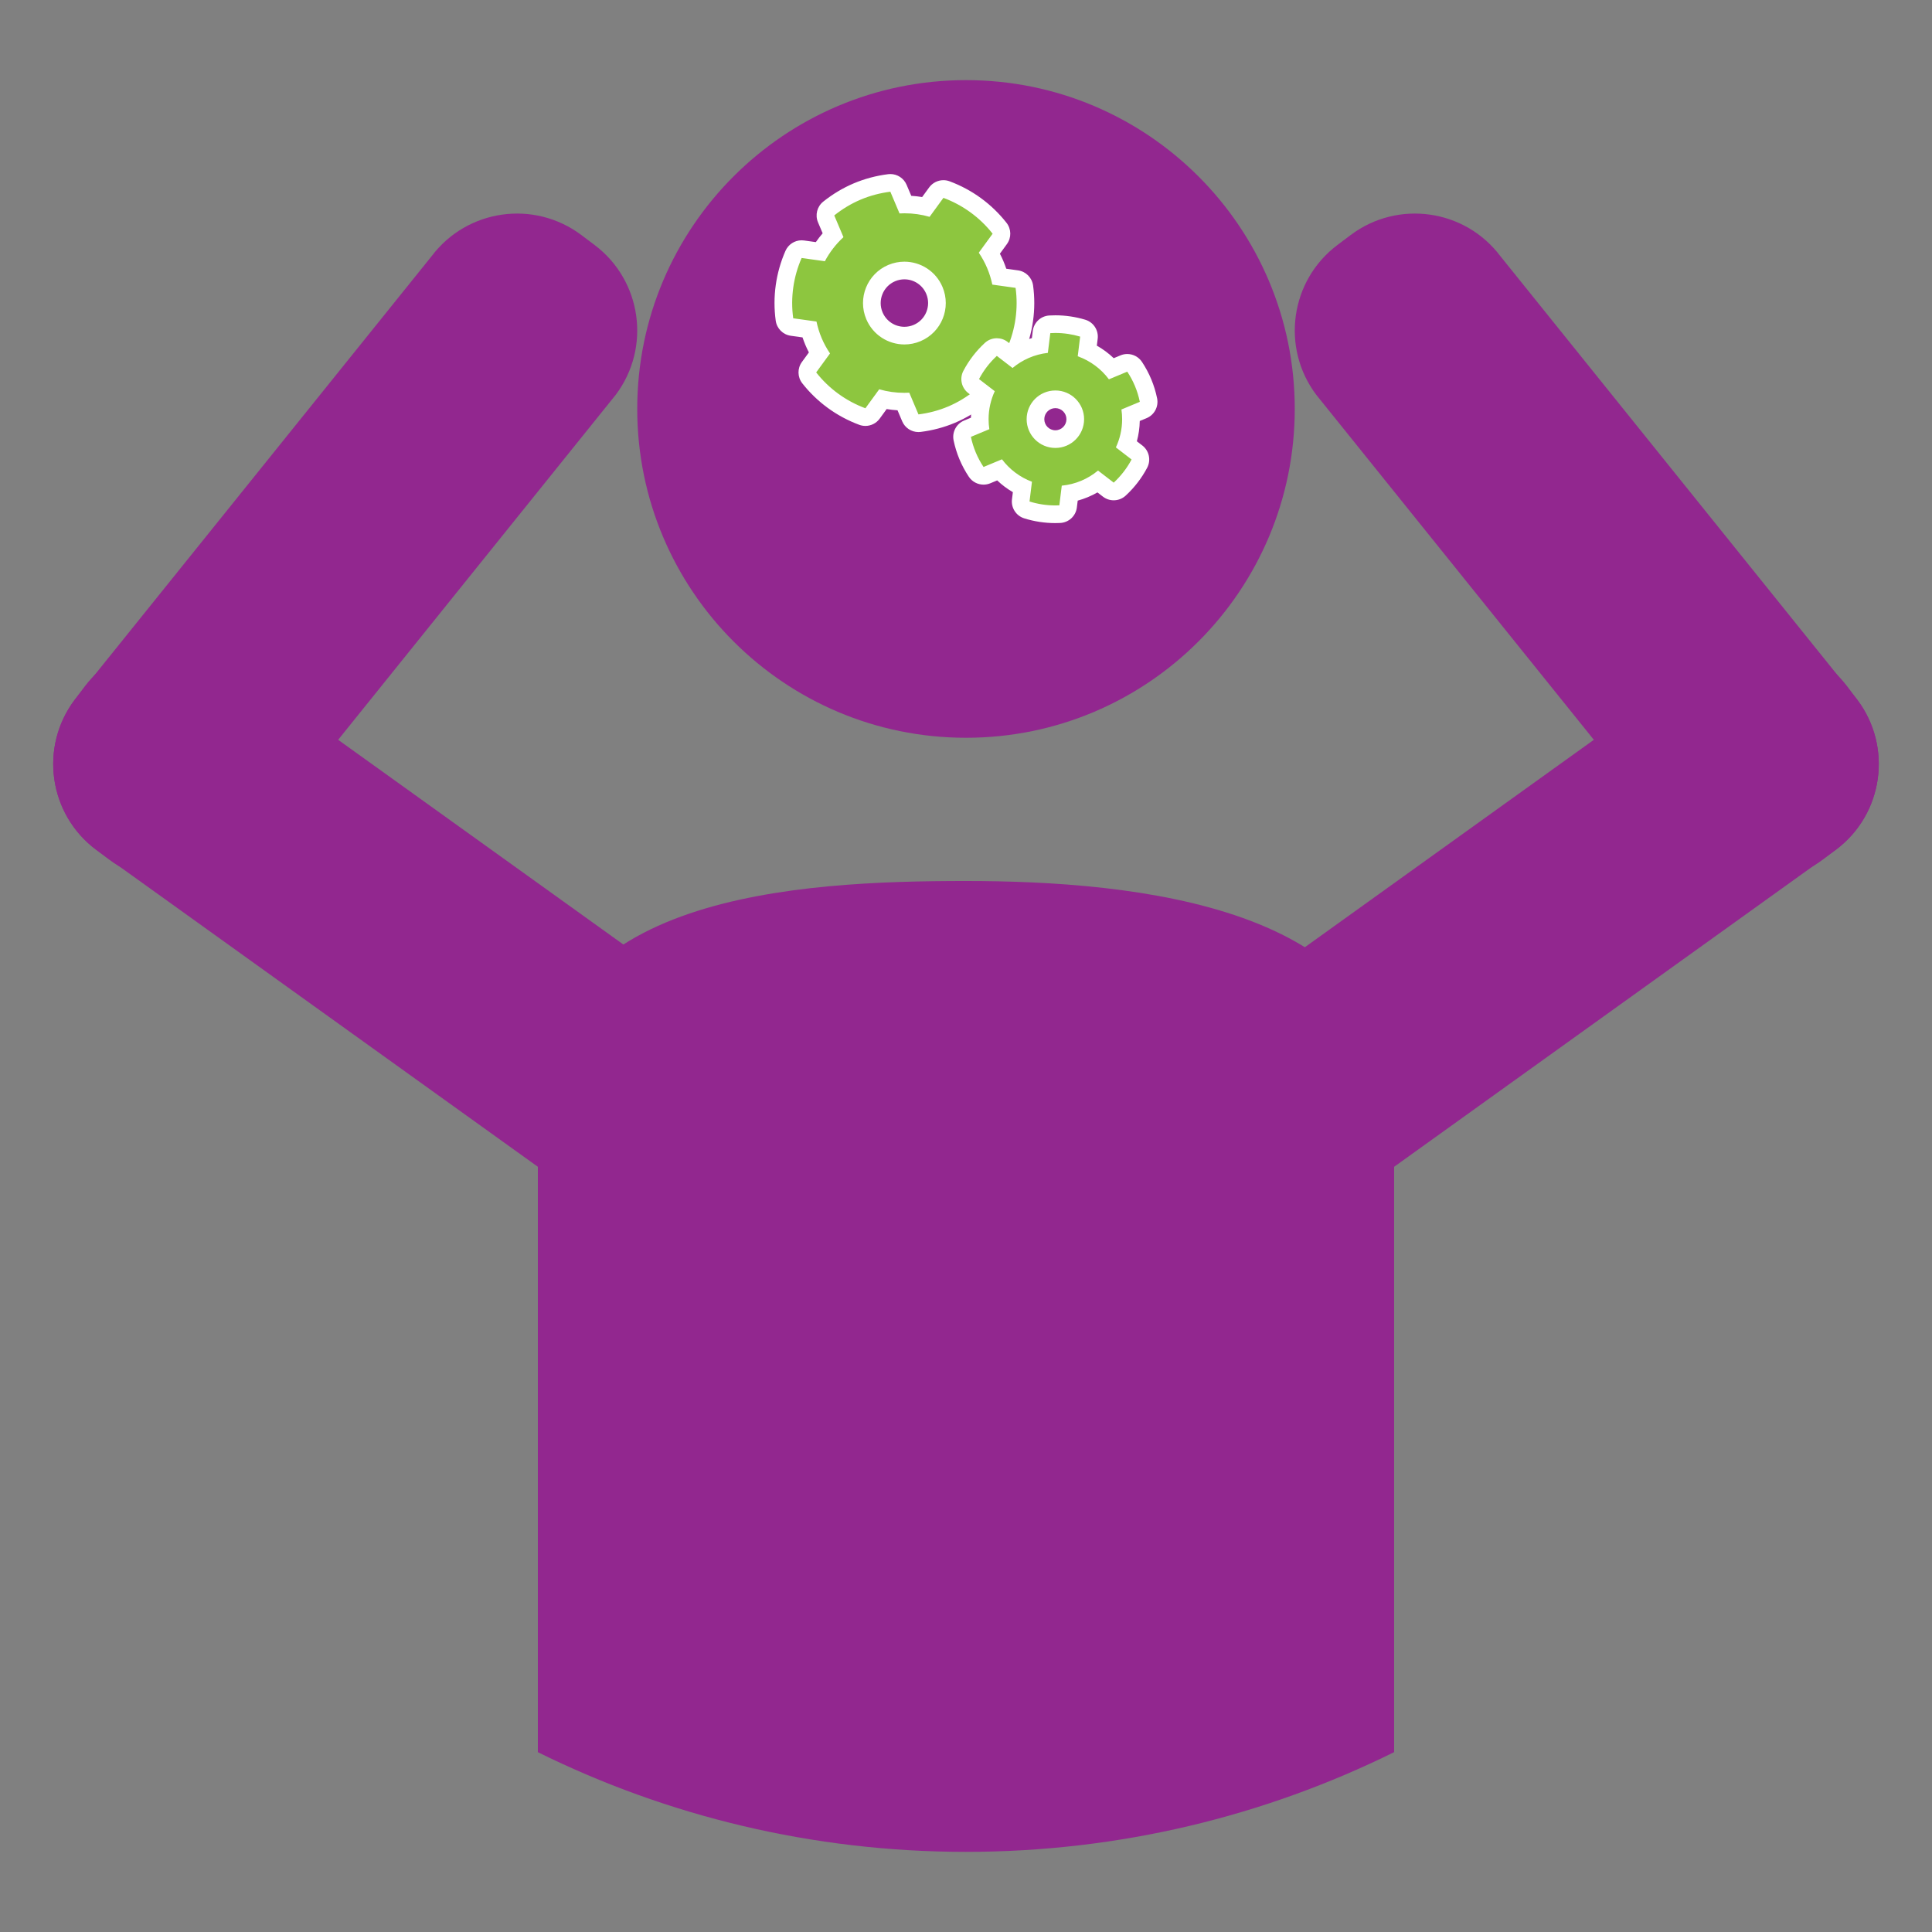 <?xml version="1.0" encoding="utf-8"?>
<!-- Generator: Adobe Illustrator 16.0.0, SVG Export Plug-In . SVG Version: 6.00 Build 0)  -->
<!DOCTYPE svg PUBLIC "-//W3C//DTD SVG 1.1//EN" "http://www.w3.org/Graphics/SVG/1.1/DTD/svg11.dtd">
<svg version="1.1" id="Calque_1" xmlns="http://www.w3.org/2000/svg" xmlns:xlink="http://www.w3.org/1999/xlink" x="0px" y="0px"
	 width="299.99px" height="299.99px" viewBox="0 0 299.99 299.99" enable-background="new 0 0 299.99 299.99" xml:space="preserve">
<rect x="0" y="0" width="299.99" height="299.99" fill="#808080" stroke="none"/>
<g>
	<path fill="#92278F" d="M201.042,63.487c0-28.187-22.846-51.045-51.045-51.045s-51.05,22.858-51.05,51.045
		c0,28.198,22.851,51.07,51.05,51.07S201.042,91.686,201.042,63.487z"/>
	<path fill="#92278F" d="M182.495,161.517c-7.33,5.524-8.792,15.943-3.268,23.274l1.535,2.039
		c5.525,7.328,15.945,8.793,23.275,3.268l81.073-58.188c7.331-5.523,8.792-15.942,3.267-23.272l-1.535-2.039
		c-5.522-7.329-15.943-8.793-23.275-3.269L182.495,161.517z"/>
	<path fill="#92278F" d="M259.798,130.179c5.523,7.328,15.942,8.792,23.272,3.269l2.041-1.538
		c7.327-5.523,8.794-15.942,3.267-23.272l-55.405-68.858c-5.524-7.332-15.942-8.793-23.272-3.269l-2.041,1.535
		c-7.328,5.524-8.791,15.943-3.268,23.273L259.798,130.179z"/>
	<path fill="#92278F" d="M117.496,161.517c7.33,5.524,8.79,15.943,3.267,23.274l-1.535,2.039
		c-5.524,7.328-15.943,8.793-23.273,3.268L14.88,131.909c-7.33-5.523-8.793-15.942-3.268-23.272l1.536-2.039
		c5.522-7.329,15.942-8.793,23.274-3.269L117.496,161.517z"/>
	<path fill="#92278F" d="M40.192,130.179c-5.523,7.328-15.94,8.792-23.272,3.269l-2.04-1.538
		c-7.328-5.523-8.793-15.942-3.268-23.272l55.406-68.858c5.524-7.332,15.943-8.793,23.271-3.269l2.041,1.535
		c7.328,5.524,8.793,15.943,3.267,23.273L40.192,130.179z"/>
	<path fill="#92278F" d="M149.993,136.795c-26.039,0-66.477,2.075-66.477,34.402v100.87c20.045,9.906,42.609,15.48,66.477,15.48
		c23.869,0,46.434-5.576,66.475-15.483V171.197C216.468,140.652,176.032,136.795,149.993,136.795z"/>
	<g>
		<g>
			<path fill="#8DC63F" d="M142.612,65.718c-0.545,0-1.046-0.325-1.262-0.837l-1.063-2.513c-1.088-0.008-2.162-0.129-3.206-0.362
				l-1.598,2.194c-0.264,0.362-0.68,0.564-1.109,0.564c-0.159,0-0.321-0.028-0.477-0.085c-3.256-1.208-6.106-3.285-8.243-6.005
				c-0.379-0.483-0.392-1.159-0.03-1.655l1.6-2.193c-0.344-0.583-0.647-1.184-0.907-1.796c-0.252-0.6-0.469-1.227-0.648-1.875
				l-2.691-0.375c-0.608-0.084-1.085-0.563-1.169-1.171c-0.471-3.433,0.017-6.925,1.409-10.101c0.221-0.503,0.717-0.82,1.255-0.82
				c0.063,0,0.126,0.004,0.19,0.013l2.689,0.375c0.564-0.922,1.23-1.784,1.99-2.577l-1.064-2.514
				c-0.24-0.566-0.073-1.223,0.408-1.606c1.376-1.098,2.861-1.988,4.415-2.645c1.556-0.658,3.229-1.104,4.974-1.327
				c0.058-0.007,0.116-0.011,0.173-0.011c0.545,0,1.046,0.325,1.262,0.837l1.063,2.514c1.086,0.008,2.16,0.129,3.208,0.362
				l1.601-2.196c0.264-0.362,0.679-0.563,1.108-0.563c0.16,0,0.321,0.028,0.477,0.086c3.257,1.21,6.106,3.288,8.24,6.007
				c0.378,0.482,0.391,1.158,0.029,1.654l-1.601,2.196c0.344,0.583,0.646,1.184,0.905,1.793c0.254,0.601,0.472,1.229,0.651,1.876
				l2.692,0.377c0.607,0.085,1.085,0.564,1.168,1.172c0.469,3.431-0.02,6.923-1.413,10.101c-0.221,0.503-0.718,0.82-1.255,0.82
				c-0.063,0-0.127-0.004-0.191-0.013l-2.689-0.377c-0.563,0.92-1.228,1.78-1.986,2.573l1.064,2.513
				c0.239,0.565,0.074,1.221-0.405,1.604c-1.366,1.096-2.853,1.986-4.418,2.648c-1.562,0.661-3.237,1.107-4.976,1.325
				C142.725,65.714,142.668,65.718,142.612,65.718z M140.425,42.002c-0.676,0-1.337,0.135-1.967,0.4
				c-2.564,1.086-3.769,4.058-2.684,6.625c0.793,1.875,2.623,3.086,4.659,3.086c0.676,0,1.338-0.135,1.967-0.401
				c2.564-1.085,3.768-4.057,2.682-6.624C144.29,43.214,142.462,42.002,140.425,42.002z"/>
			<path fill="#FFFFFF" d="M138.247,29.768l1.427,3.373c0.265-0.015,0.529-0.022,0.792-0.022c1.32,0,2.625,0.185,3.875,0.55
				l2.148-2.947c2.967,1.103,5.627,3.004,7.639,5.568l-2.148,2.947c0.498,0.738,0.938,1.532,1.299,2.385
				c0.357,0.844,0.619,1.705,0.803,2.57l3.613,0.506c0.441,3.229-0.037,6.461-1.311,9.364l-3.611-0.506
				c-0.73,1.39-1.706,2.65-2.881,3.736l1.428,3.371c-1.221,0.979-2.584,1.816-4.095,2.455c-1.511,0.64-3.06,1.033-4.612,1.228
				l-1.426-3.37c-0.26,0.014-0.52,0.021-0.779,0.021c-1.324,0-2.634-0.184-3.888-0.55l-2.146,2.946
				c-2.971-1.103-5.629-3.004-7.642-5.566l2.148-2.946c-0.501-0.74-0.94-1.535-1.302-2.387c-0.355-0.845-0.615-1.703-0.801-2.568
				l-3.611-0.504c-0.443-3.231,0.035-6.465,1.307-9.363l3.609,0.504c0.732-1.392,1.709-2.653,2.885-3.739l-1.428-3.373
				c1.223-0.976,2.585-1.815,4.094-2.453C135.146,30.357,136.696,29.965,138.247,29.768 M140.433,53.485
				c0.835,0,1.685-0.164,2.502-0.51c3.268-1.383,4.792-5.153,3.41-8.421c-1.036-2.451-3.415-3.923-5.919-3.923
				c-0.834,0-1.683,0.163-2.5,0.508c-3.268,1.384-4.795,5.154-3.414,8.422C135.548,52.013,137.929,53.485,140.433,53.485
				 M138.249,27.025c-0.115,0-0.231,0.007-0.348,0.022c-1.869,0.237-3.664,0.717-5.336,1.424c-1.667,0.705-3.261,1.659-4.735,2.835
				c-0.961,0.767-1.294,2.08-0.815,3.212l0.723,1.708c-0.378,0.439-0.731,0.896-1.059,1.37l-1.826-0.255
				c-0.127-0.018-0.255-0.027-0.381-0.027c-1.076,0-2.068,0.634-2.51,1.641c-1.495,3.407-2.018,7.155-1.512,10.837
				c0.167,1.217,1.122,2.174,2.338,2.343l1.825,0.255c0.133,0.397,0.279,0.787,0.438,1.165c0.167,0.395,0.351,0.784,0.55,1.167
				l-1.084,1.487c-0.724,0.992-0.699,2.344,0.059,3.31c2.292,2.919,5.351,5.147,8.844,6.443c0.312,0.116,0.635,0.172,0.954,0.172
				c0.858,0,1.69-0.404,2.217-1.128l1.085-1.49c0.557,0.092,1.121,0.155,1.688,0.19l0.723,1.707
				c0.433,1.024,1.435,1.674,2.524,1.674c0.113,0,0.228-0.007,0.342-0.021c1.864-0.233,3.661-0.712,5.341-1.423
				c1.68-0.71,3.275-1.666,4.74-2.841c0.958-0.768,1.289-2.079,0.811-3.209l-0.723-1.707c0.376-0.438,0.728-0.894,1.054-1.365
				l1.827,0.256c0.128,0.018,0.256,0.027,0.382,0.027c1.076,0,2.068-0.634,2.511-1.641c1.495-3.409,2.02-7.156,1.516-10.837
				c-0.166-1.216-1.12-2.174-2.337-2.344l-1.826-0.256c-0.135-0.4-0.283-0.792-0.444-1.174c-0.166-0.39-0.348-0.776-0.545-1.158
				l1.085-1.489c0.723-0.991,0.699-2.342-0.059-3.308c-2.289-2.919-5.346-5.148-8.841-6.447c-0.312-0.116-0.635-0.172-0.955-0.172
				c-0.858,0-1.689,0.404-2.217,1.127l-1.087,1.492c-0.558-0.092-1.123-0.156-1.69-0.19l-0.723-1.708
				C140.34,27.675,139.338,27.025,138.249,27.025L138.249,27.025z M140.433,50.743c-1.484,0-2.817-0.883-3.396-2.251
				c-0.79-1.869,0.088-4.035,1.958-4.827c0.457-0.193,0.939-0.292,1.431-0.292c1.484,0,2.816,0.883,3.394,2.249
				c0.792,1.872-0.085,4.038-1.953,4.828C141.406,50.645,140.924,50.743,140.433,50.743L140.433,50.743z"/>
		</g>
		<g>
			<path fill="#8DC63F" d="M163.866,79.85c-1.502,0-2.988-0.226-4.417-0.673c-0.632-0.197-1.033-0.819-0.952-1.477l0.253-2.047
				c-1.354-0.657-2.566-1.566-3.578-2.682l-1.925,0.801c-0.172,0.071-0.35,0.105-0.527,0.105c-0.448,0-0.881-0.22-1.142-0.612
				c-1.051-1.58-1.779-3.314-2.163-5.156c-0.134-0.644,0.208-1.292,0.815-1.545l1.92-0.8c-0.013-0.225-0.019-0.45-0.019-0.675
				c0-1.342,0.224-2.649,0.667-3.899l-1.619-1.245c-0.529-0.407-0.688-1.135-0.377-1.726c0.786-1.491,1.812-2.826,3.048-3.967
				c0.262-0.241,0.596-0.363,0.93-0.363c0.294,0,0.589,0.094,0.836,0.284l1.61,1.239c1.282-0.882,2.721-1.497,4.243-1.813
				l0.254-2.044c0.081-0.658,0.621-1.163,1.282-1.2c0.284-0.016,0.572-0.025,0.859-0.025c1.439,0,2.869,0.21,4.249,0.624
				c0.641,0.192,1.049,0.818,0.968,1.481l-0.249,2.015c1.431,0.667,2.708,1.612,3.766,2.79l1.908-0.796
				c0.172-0.072,0.351-0.106,0.527-0.106c0.449,0,0.884,0.221,1.145,0.614c1.048,1.584,1.771,3.322,2.148,5.167
				c0.131,0.643-0.211,1.288-0.816,1.54l-1.918,0.799c0.011,0.209,0.017,0.42,0.017,0.631c0,1.353-0.228,2.671-0.678,3.932
				l1.607,1.237c0.529,0.408,0.688,1.138,0.376,1.728c-0.783,1.482-1.811,2.814-3.054,3.961c-0.261,0.241-0.595,0.363-0.93,0.363
				c-0.294,0-0.589-0.094-0.836-0.285l-1.61-1.239c-1.325,0.906-2.813,1.526-4.388,1.828l-0.248,2.015
				c-0.083,0.667-0.638,1.177-1.31,1.202C164.316,79.842,164.093,79.85,163.866,79.85z M163.872,62.002
				c-1.704,0-3.09,1.385-3.09,3.088c0,1.705,1.386,3.093,3.09,3.093s3.09-1.388,3.09-3.093
				C166.962,63.387,165.576,62.002,163.872,62.002z"/>
			<path fill="#FFFFFF" d="M163.866,51.702c1.34,0,2.635,0.2,3.855,0.566l-0.377,3.054c1.949,0.692,3.629,1.95,4.842,3.577
				l2.85-1.189c0.928,1.401,1.601,2.983,1.948,4.685l-2.856,1.189c0.074,0.492,0.111,0.996,0.111,1.506
				c0,1.567-0.352,3.051-0.972,4.381l2.437,1.875c-0.714,1.35-1.656,2.565-2.771,3.595l-2.438-1.876
				c-1.557,1.294-3.496,2.141-5.629,2.344l-0.377,3.055c-0.207,0.008-0.414,0.016-0.623,0.016c-1.396,0-2.742-0.215-4.008-0.61
				l0.379-3.067c-1.866-0.7-3.479-1.92-4.656-3.485l-2.861,1.191c-0.93-1.397-1.607-2.977-1.962-4.677l2.86-1.191
				c-0.076-0.505-0.115-1.021-0.115-1.549c0-1.553,0.346-3.026,0.96-4.35l-2.446-1.881c0.713-1.354,1.65-2.57,2.765-3.598
				l2.44,1.877c1.519-1.271,3.408-2.115,5.482-2.348l0.381-3.065C163.343,51.711,163.605,51.702,163.866,51.702 M163.872,69.554
				c2.462,0,4.461-1.999,4.461-4.464c0-2.464-1.999-4.459-4.461-4.459c-2.467,0-4.461,1.995-4.461,4.459
				C159.411,67.555,161.405,69.554,163.872,69.554 M163.866,48.96c-0.313,0-0.628,0.01-0.937,0.028
				c-1.323,0.075-2.402,1.085-2.566,2.4l-0.138,1.109c-1.021,0.294-2.001,0.713-2.921,1.246l-0.852-0.655
				c-0.495-0.38-1.084-0.568-1.672-0.568c-0.669,0-1.336,0.244-1.859,0.726c-1.353,1.247-2.474,2.706-3.332,4.336
				c-0.622,1.181-0.304,2.638,0.755,3.452l0.861,0.663c-0.277,1.027-0.425,2.083-0.444,3.162l-1.06,0.441
				c-1.214,0.506-1.898,1.803-1.63,3.091c0.42,2.014,1.215,3.91,2.363,5.636c0.521,0.784,1.389,1.224,2.284,1.224
				c0.354,0,0.711-0.068,1.053-0.211l1.068-0.445c0.737,0.701,1.554,1.313,2.433,1.826l-0.138,1.112
				c-0.162,1.315,0.639,2.559,1.903,2.954c1.562,0.488,3.185,0.735,4.826,0.735c0.243,0,0.485-0.008,0.727-0.018
				c1.345-0.05,2.453-1.069,2.618-2.404l0.132-1.065c1.071-0.293,2.1-0.721,3.063-1.277l0.854,0.657
				c0.495,0.381,1.085,0.569,1.672,0.569c0.67,0,1.338-0.244,1.861-0.727c1.356-1.252,2.479-2.708,3.335-4.328
				c0.625-1.181,0.308-2.641-0.751-3.456l-0.85-0.654c0.278-1.023,0.43-2.077,0.451-3.151l1.061-0.441
				c1.211-0.504,1.895-1.795,1.632-3.081c-0.412-2.018-1.202-3.918-2.348-5.649c-0.521-0.787-1.391-1.229-2.288-1.229
				c-0.354,0-0.712,0.069-1.056,0.212l-1.047,0.437c-0.789-0.757-1.669-1.41-2.621-1.946l0.132-1.066
				c0.164-1.327-0.653-2.579-1.934-2.963C167.001,49.189,165.438,48.96,163.866,48.96L163.866,48.96z M163.872,66.812
				c-0.947,0-1.719-0.772-1.719-1.722c0-0.947,0.771-1.717,1.719-1.717s1.719,0.77,1.719,1.717
				C165.591,66.039,164.819,66.812,163.872,66.812L163.872,66.812z"/>
		</g>
	</g>
</g>
</svg>
